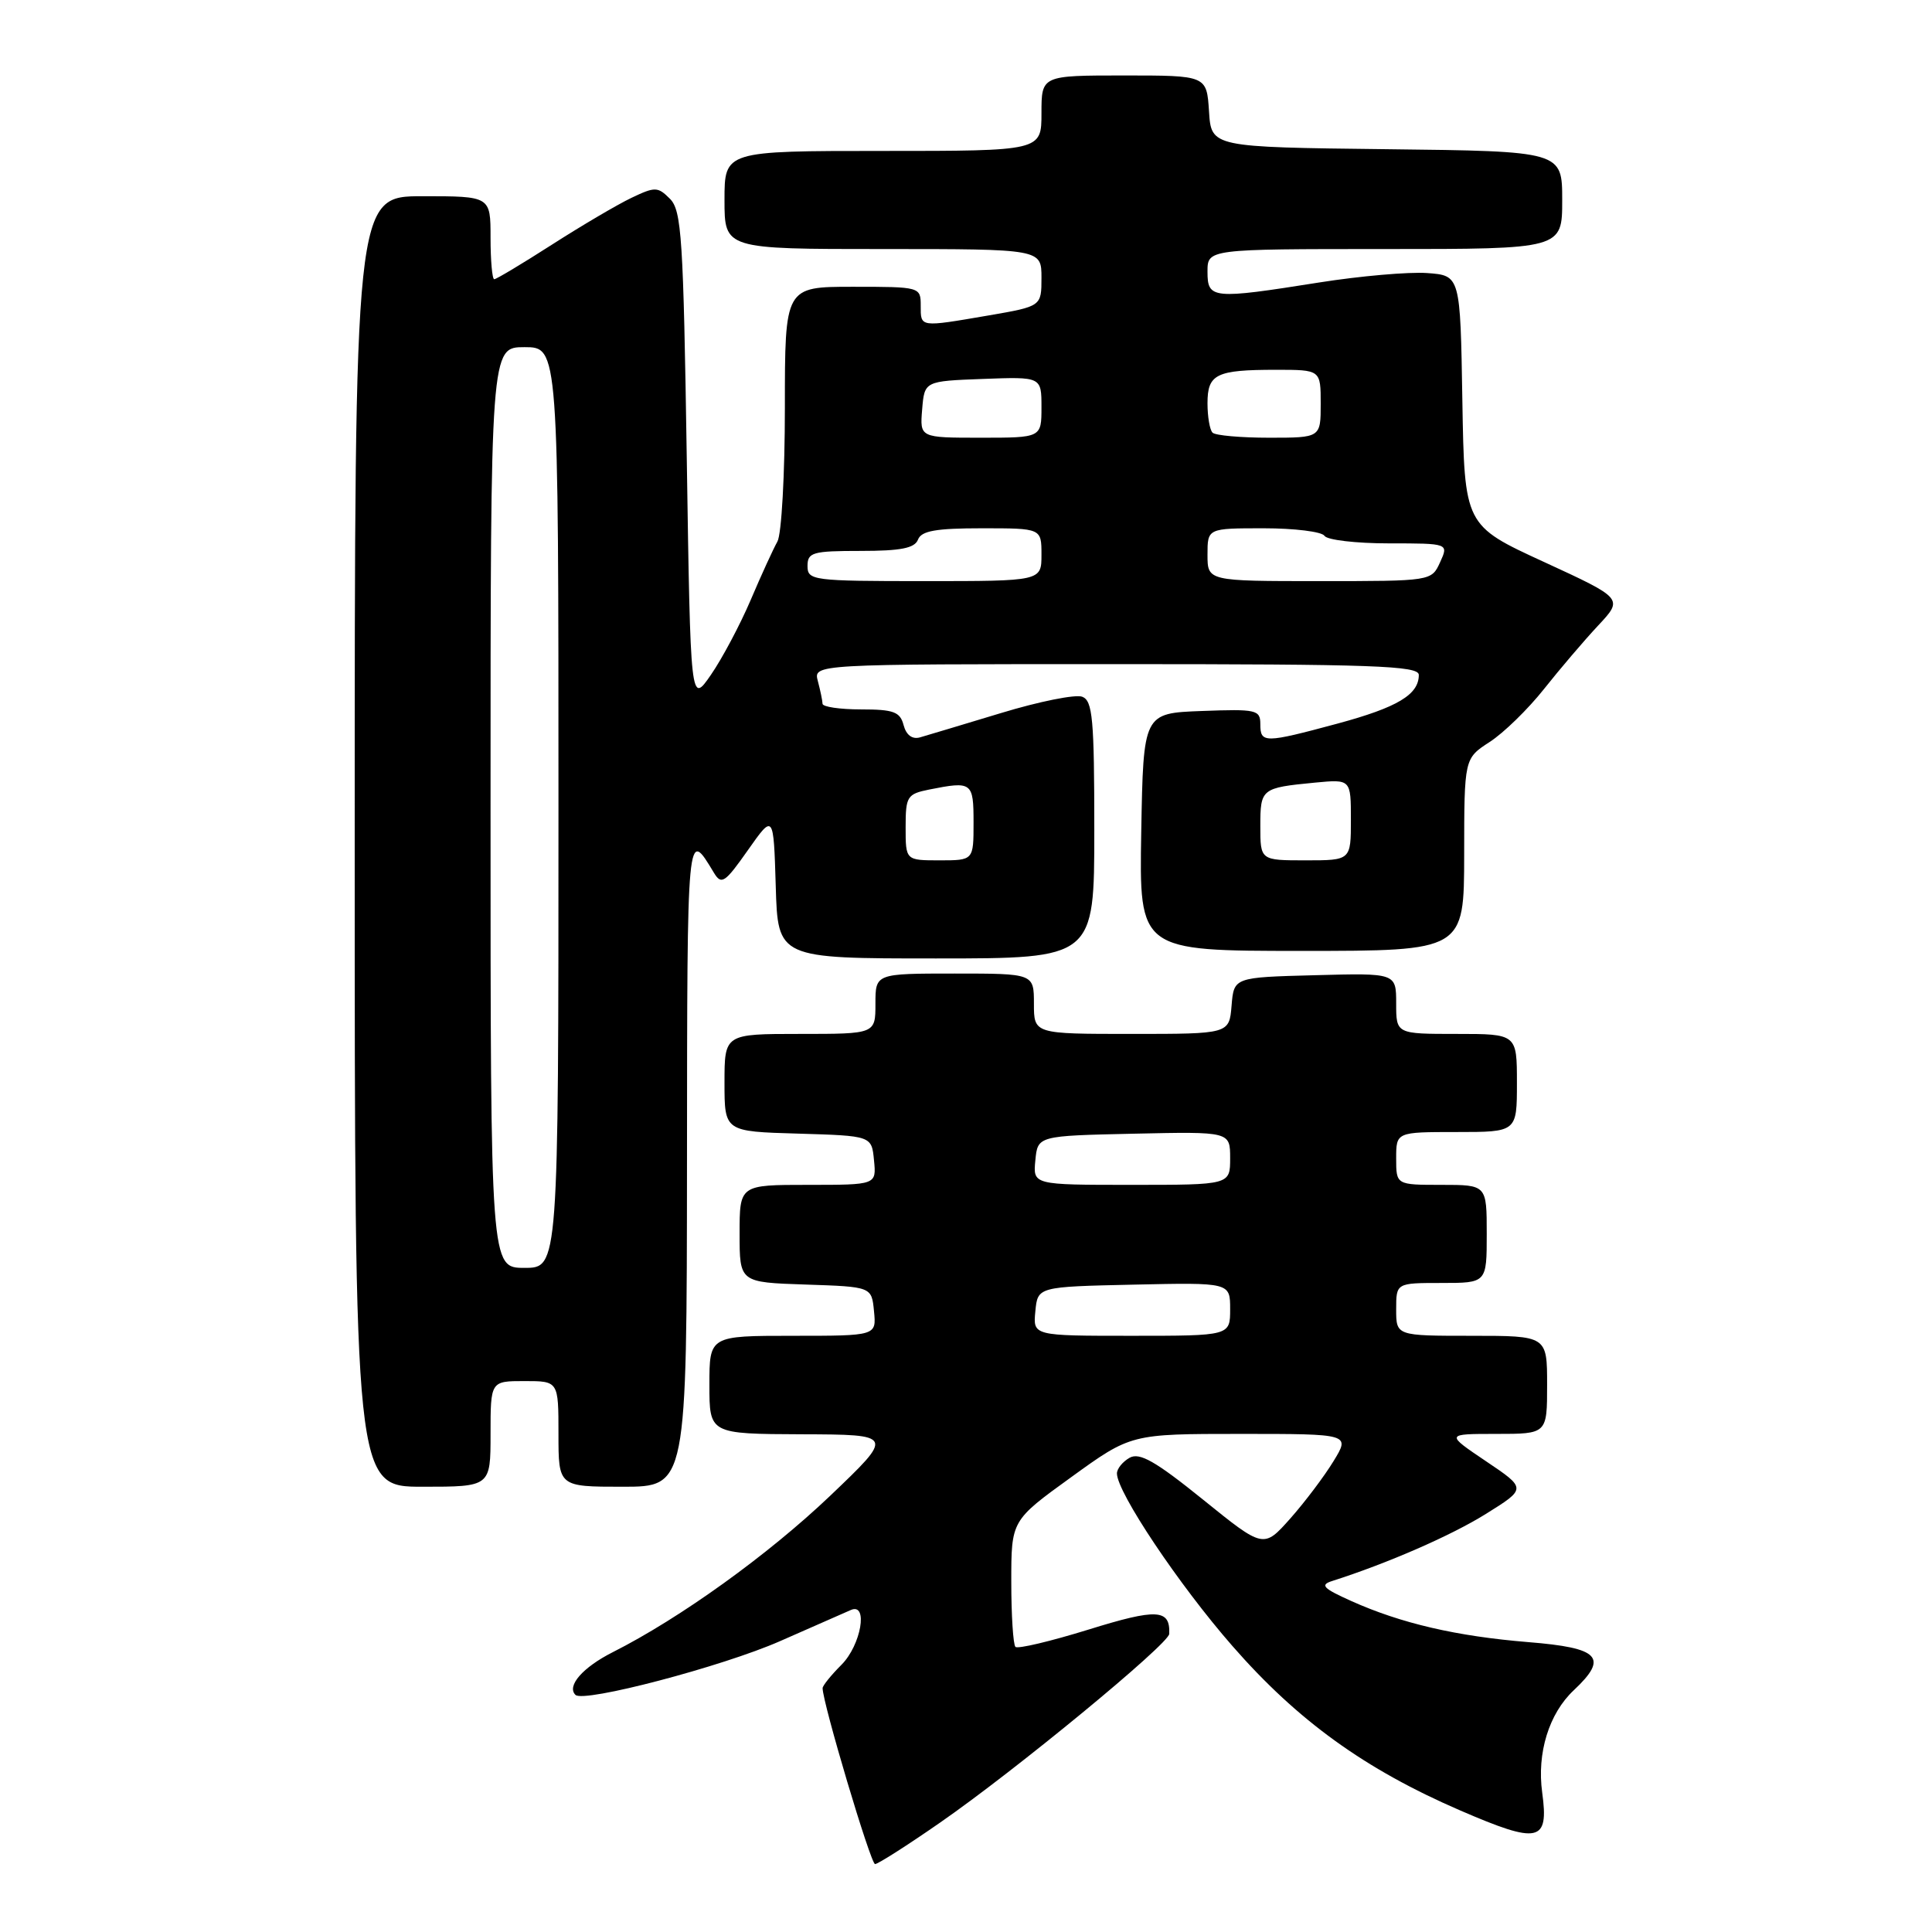 <?xml version="1.0" encoding="UTF-8" standalone="no"?>
<!DOCTYPE svg PUBLIC "-//W3C//DTD SVG 1.1//EN" "http://www.w3.org/Graphics/SVG/1.1/DTD/svg11.dtd" >
<svg xmlns="http://www.w3.org/2000/svg" xmlns:xlink="http://www.w3.org/1999/xlink" version="1.1" viewBox="0 0 256 256">
 <g >
 <path fill="currentColor"
d=" M 124.57 241.50 C 134.48 234.64 154.87 217.84 154.93 216.50 C 155.07 213.20 153.31 213.11 144.26 215.92 C 139.22 217.48 134.85 218.52 134.55 218.22 C 134.25 217.91 134.00 214.02 134.00 209.57 C 134.00 201.47 134.00 201.47 141.93 195.74 C 149.86 190.00 149.86 190.00 164.38 190.00 C 178.91 190.00 178.91 190.00 176.70 193.61 C 175.49 195.60 172.91 199.02 170.97 201.21 C 167.43 205.19 167.43 205.19 159.40 198.70 C 153.11 193.62 151.00 192.42 149.68 193.16 C 148.76 193.68 148.00 194.61 148.00 195.24 C 148.00 197.72 156.22 210.01 163.28 218.08 C 171.94 228.00 180.87 234.44 193.50 239.90 C 203.91 244.40 205.25 244.11 204.35 237.53 C 203.63 232.29 205.24 227.06 208.53 223.97 C 213.17 219.61 211.98 218.35 202.51 217.59 C 192.99 216.81 185.65 215.11 179.02 212.13 C 175.30 210.46 174.88 210.01 176.52 209.49 C 183.80 207.17 192.28 203.48 196.89 200.60 C 202.28 197.24 202.28 197.24 196.90 193.62 C 191.53 190.00 191.53 190.00 198.26 190.00 C 205.00 190.00 205.00 190.00 205.00 183.50 C 205.00 177.00 205.00 177.00 195.00 177.00 C 185.00 177.00 185.00 177.00 185.00 173.50 C 185.00 170.00 185.00 170.00 191.00 170.00 C 197.00 170.00 197.00 170.00 197.00 163.50 C 197.00 157.00 197.00 157.00 191.00 157.00 C 185.00 157.00 185.00 157.00 185.00 153.50 C 185.00 150.00 185.00 150.00 193.00 150.00 C 201.00 150.00 201.00 150.00 201.00 143.50 C 201.00 137.00 201.00 137.00 193.00 137.00 C 185.00 137.00 185.00 137.00 185.00 132.97 C 185.00 128.93 185.00 128.93 174.25 129.22 C 163.50 129.50 163.50 129.50 163.19 133.25 C 162.88 137.00 162.88 137.00 149.94 137.00 C 137.00 137.00 137.00 137.00 137.00 133.00 C 137.00 129.00 137.00 129.00 126.50 129.00 C 116.00 129.00 116.00 129.00 116.00 133.00 C 116.00 137.00 116.00 137.00 106.00 137.00 C 96.00 137.00 96.00 137.00 96.00 143.46 C 96.00 149.93 96.00 149.93 105.75 150.21 C 115.50 150.50 115.50 150.50 115.81 153.75 C 116.13 157.00 116.13 157.00 107.06 157.00 C 98.00 157.00 98.00 157.00 98.00 163.46 C 98.00 169.92 98.00 169.92 106.75 170.21 C 115.50 170.50 115.50 170.50 115.81 173.75 C 116.13 177.00 116.13 177.00 105.06 177.00 C 94.00 177.00 94.00 177.00 94.00 183.50 C 94.00 190.00 94.00 190.00 106.25 190.05 C 118.50 190.09 118.50 190.09 110.00 198.20 C 101.79 206.02 90.13 214.41 81.20 218.92 C 77.22 220.93 75.06 223.40 76.25 224.58 C 77.32 225.66 95.70 220.83 103.36 217.46 C 107.84 215.48 112.06 213.63 112.75 213.33 C 115.08 212.32 114.10 217.99 111.50 220.59 C 110.12 221.97 109.00 223.36 109.00 223.69 C 109.00 225.62 115.37 247.00 115.95 247.00 C 116.33 247.00 120.21 244.53 124.57 241.50 Z  M 65.00 190.00 C 65.00 183.00 65.00 183.00 69.50 183.00 C 74.00 183.00 74.00 183.00 74.00 190.00 C 74.00 197.00 74.00 197.00 82.50 197.00 C 91.00 197.00 91.00 197.00 91.03 153.75 C 91.06 109.26 91.02 109.72 94.60 115.65 C 95.59 117.29 96.05 116.99 99.10 112.65 C 102.50 107.82 102.50 107.82 102.79 117.41 C 103.07 127.00 103.07 127.00 124.04 127.00 C 145.00 127.00 145.00 127.00 145.00 109.97 C 145.00 95.26 144.78 92.85 143.40 92.32 C 142.51 91.98 137.68 92.95 132.65 94.48 C 127.62 96.00 122.77 97.46 121.89 97.71 C 120.87 97.99 120.08 97.40 119.73 96.08 C 119.27 94.32 118.41 94.00 114.09 94.00 C 111.29 94.00 108.99 93.66 108.99 93.25 C 108.98 92.84 108.70 91.49 108.37 90.25 C 107.77 88.00 107.77 88.00 147.88 88.00 C 181.98 88.00 188.00 88.21 188.00 89.43 C 188.00 92.04 185.18 93.73 177.23 95.88 C 167.54 98.49 167.00 98.50 167.00 95.96 C 167.00 94.05 166.48 93.94 159.25 94.21 C 151.50 94.50 151.50 94.50 151.22 110.25 C 150.95 126.00 150.95 126.00 172.47 126.00 C 194.00 126.00 194.00 126.00 194.01 113.25 C 194.02 100.50 194.02 100.50 197.38 98.32 C 199.23 97.13 202.46 93.98 204.57 91.32 C 206.67 88.67 209.90 84.88 211.75 82.90 C 215.11 79.31 215.11 79.31 204.58 74.46 C 194.05 69.62 194.05 69.62 193.77 53.06 C 193.50 36.50 193.50 36.50 189.09 36.18 C 186.67 36.01 180.24 36.57 174.80 37.43 C 160.61 39.68 160.00 39.62 160.00 36.00 C 160.00 33.00 160.00 33.00 183.50 33.00 C 207.00 33.00 207.00 33.00 207.00 26.52 C 207.00 20.04 207.00 20.04 183.75 19.77 C 160.50 19.50 160.50 19.50 160.20 14.75 C 159.89 10.00 159.89 10.00 148.95 10.00 C 138.00 10.00 138.00 10.00 138.00 15.00 C 138.00 20.00 138.00 20.00 117.00 20.00 C 96.00 20.00 96.00 20.00 96.00 26.50 C 96.00 33.00 96.00 33.00 117.00 33.00 C 138.00 33.00 138.00 33.00 138.00 36.80 C 138.00 40.59 138.00 40.59 130.98 41.80 C 121.81 43.37 122.00 43.40 122.00 40.50 C 122.00 38.02 121.93 38.00 113.00 38.00 C 104.00 38.00 104.00 38.00 104.00 54.01 C 104.00 62.82 103.56 70.81 103.01 71.76 C 102.47 72.72 100.87 76.20 99.47 79.50 C 98.06 82.80 95.69 87.26 94.20 89.42 C 91.50 93.33 91.50 93.33 91.00 60.70 C 90.55 31.51 90.32 27.89 88.77 26.34 C 87.16 24.73 86.80 24.72 83.66 26.22 C 81.80 27.11 77.06 29.90 73.13 32.42 C 69.20 34.94 65.76 37.00 65.49 37.00 C 65.22 37.00 65.00 34.52 65.00 31.50 C 65.00 26.00 65.00 26.00 56.00 26.00 C 47.00 26.00 47.00 26.00 47.00 111.50 C 47.00 197.00 47.00 197.00 56.00 197.00 C 65.00 197.00 65.00 197.00 65.00 190.00 Z  M 137.19 173.75 C 137.50 170.50 137.50 170.50 150.25 170.22 C 163.00 169.94 163.00 169.94 163.00 173.47 C 163.00 177.00 163.00 177.00 149.94 177.00 C 136.87 177.00 136.87 177.00 137.19 173.75 Z  M 137.19 153.75 C 137.50 150.50 137.50 150.50 150.25 150.22 C 163.00 149.94 163.00 149.94 163.00 153.47 C 163.00 157.00 163.00 157.00 149.94 157.00 C 136.87 157.00 136.87 157.00 137.19 153.75 Z  M 65.00 107.00 C 65.00 46.00 65.00 46.00 69.50 46.00 C 74.00 46.00 74.00 46.00 74.00 107.00 C 74.00 168.00 74.00 168.00 69.50 168.00 C 65.00 168.00 65.00 168.00 65.00 107.00 Z  M 120.00 109.62 C 120.00 105.53 120.20 105.21 123.12 104.62 C 128.81 103.49 129.00 103.63 129.00 109.00 C 129.00 114.00 129.00 114.00 124.50 114.00 C 120.00 114.00 120.00 114.00 120.00 109.62 Z  M 167.00 109.47 C 167.00 104.49 167.13 104.39 174.25 103.70 C 179.00 103.25 179.00 103.25 179.00 108.62 C 179.00 114.00 179.00 114.00 173.00 114.00 C 167.00 114.00 167.00 114.00 167.00 109.47 Z  M 107.00 75.00 C 107.00 73.19 107.67 73.00 114.03 73.00 C 119.36 73.00 121.20 72.64 121.64 71.50 C 122.08 70.34 124.01 70.00 130.11 70.00 C 138.00 70.00 138.00 70.00 138.00 73.50 C 138.00 77.00 138.00 77.00 122.50 77.00 C 107.67 77.00 107.00 76.91 107.00 75.00 Z  M 160.00 73.50 C 160.00 70.00 160.00 70.00 167.44 70.00 C 171.53 70.00 175.16 70.45 175.50 71.00 C 175.84 71.55 179.68 72.00 184.04 72.00 C 191.96 72.00 191.96 72.00 190.82 74.50 C 189.68 77.00 189.68 77.00 174.84 77.00 C 160.00 77.00 160.00 77.00 160.00 73.50 Z  M 122.19 54.25 C 122.50 50.50 122.50 50.50 130.25 50.21 C 138.00 49.92 138.00 49.92 138.00 53.96 C 138.00 58.00 138.00 58.00 129.94 58.00 C 121.88 58.00 121.88 58.00 122.19 54.25 Z  M 160.67 57.33 C 160.30 56.97 160.00 55.21 160.00 53.44 C 160.00 49.56 161.14 49.00 169.08 49.00 C 175.00 49.00 175.00 49.00 175.00 53.50 C 175.00 58.00 175.00 58.00 168.17 58.00 C 164.41 58.00 161.03 57.70 160.67 57.33 Z "/>
</g>
</svg>